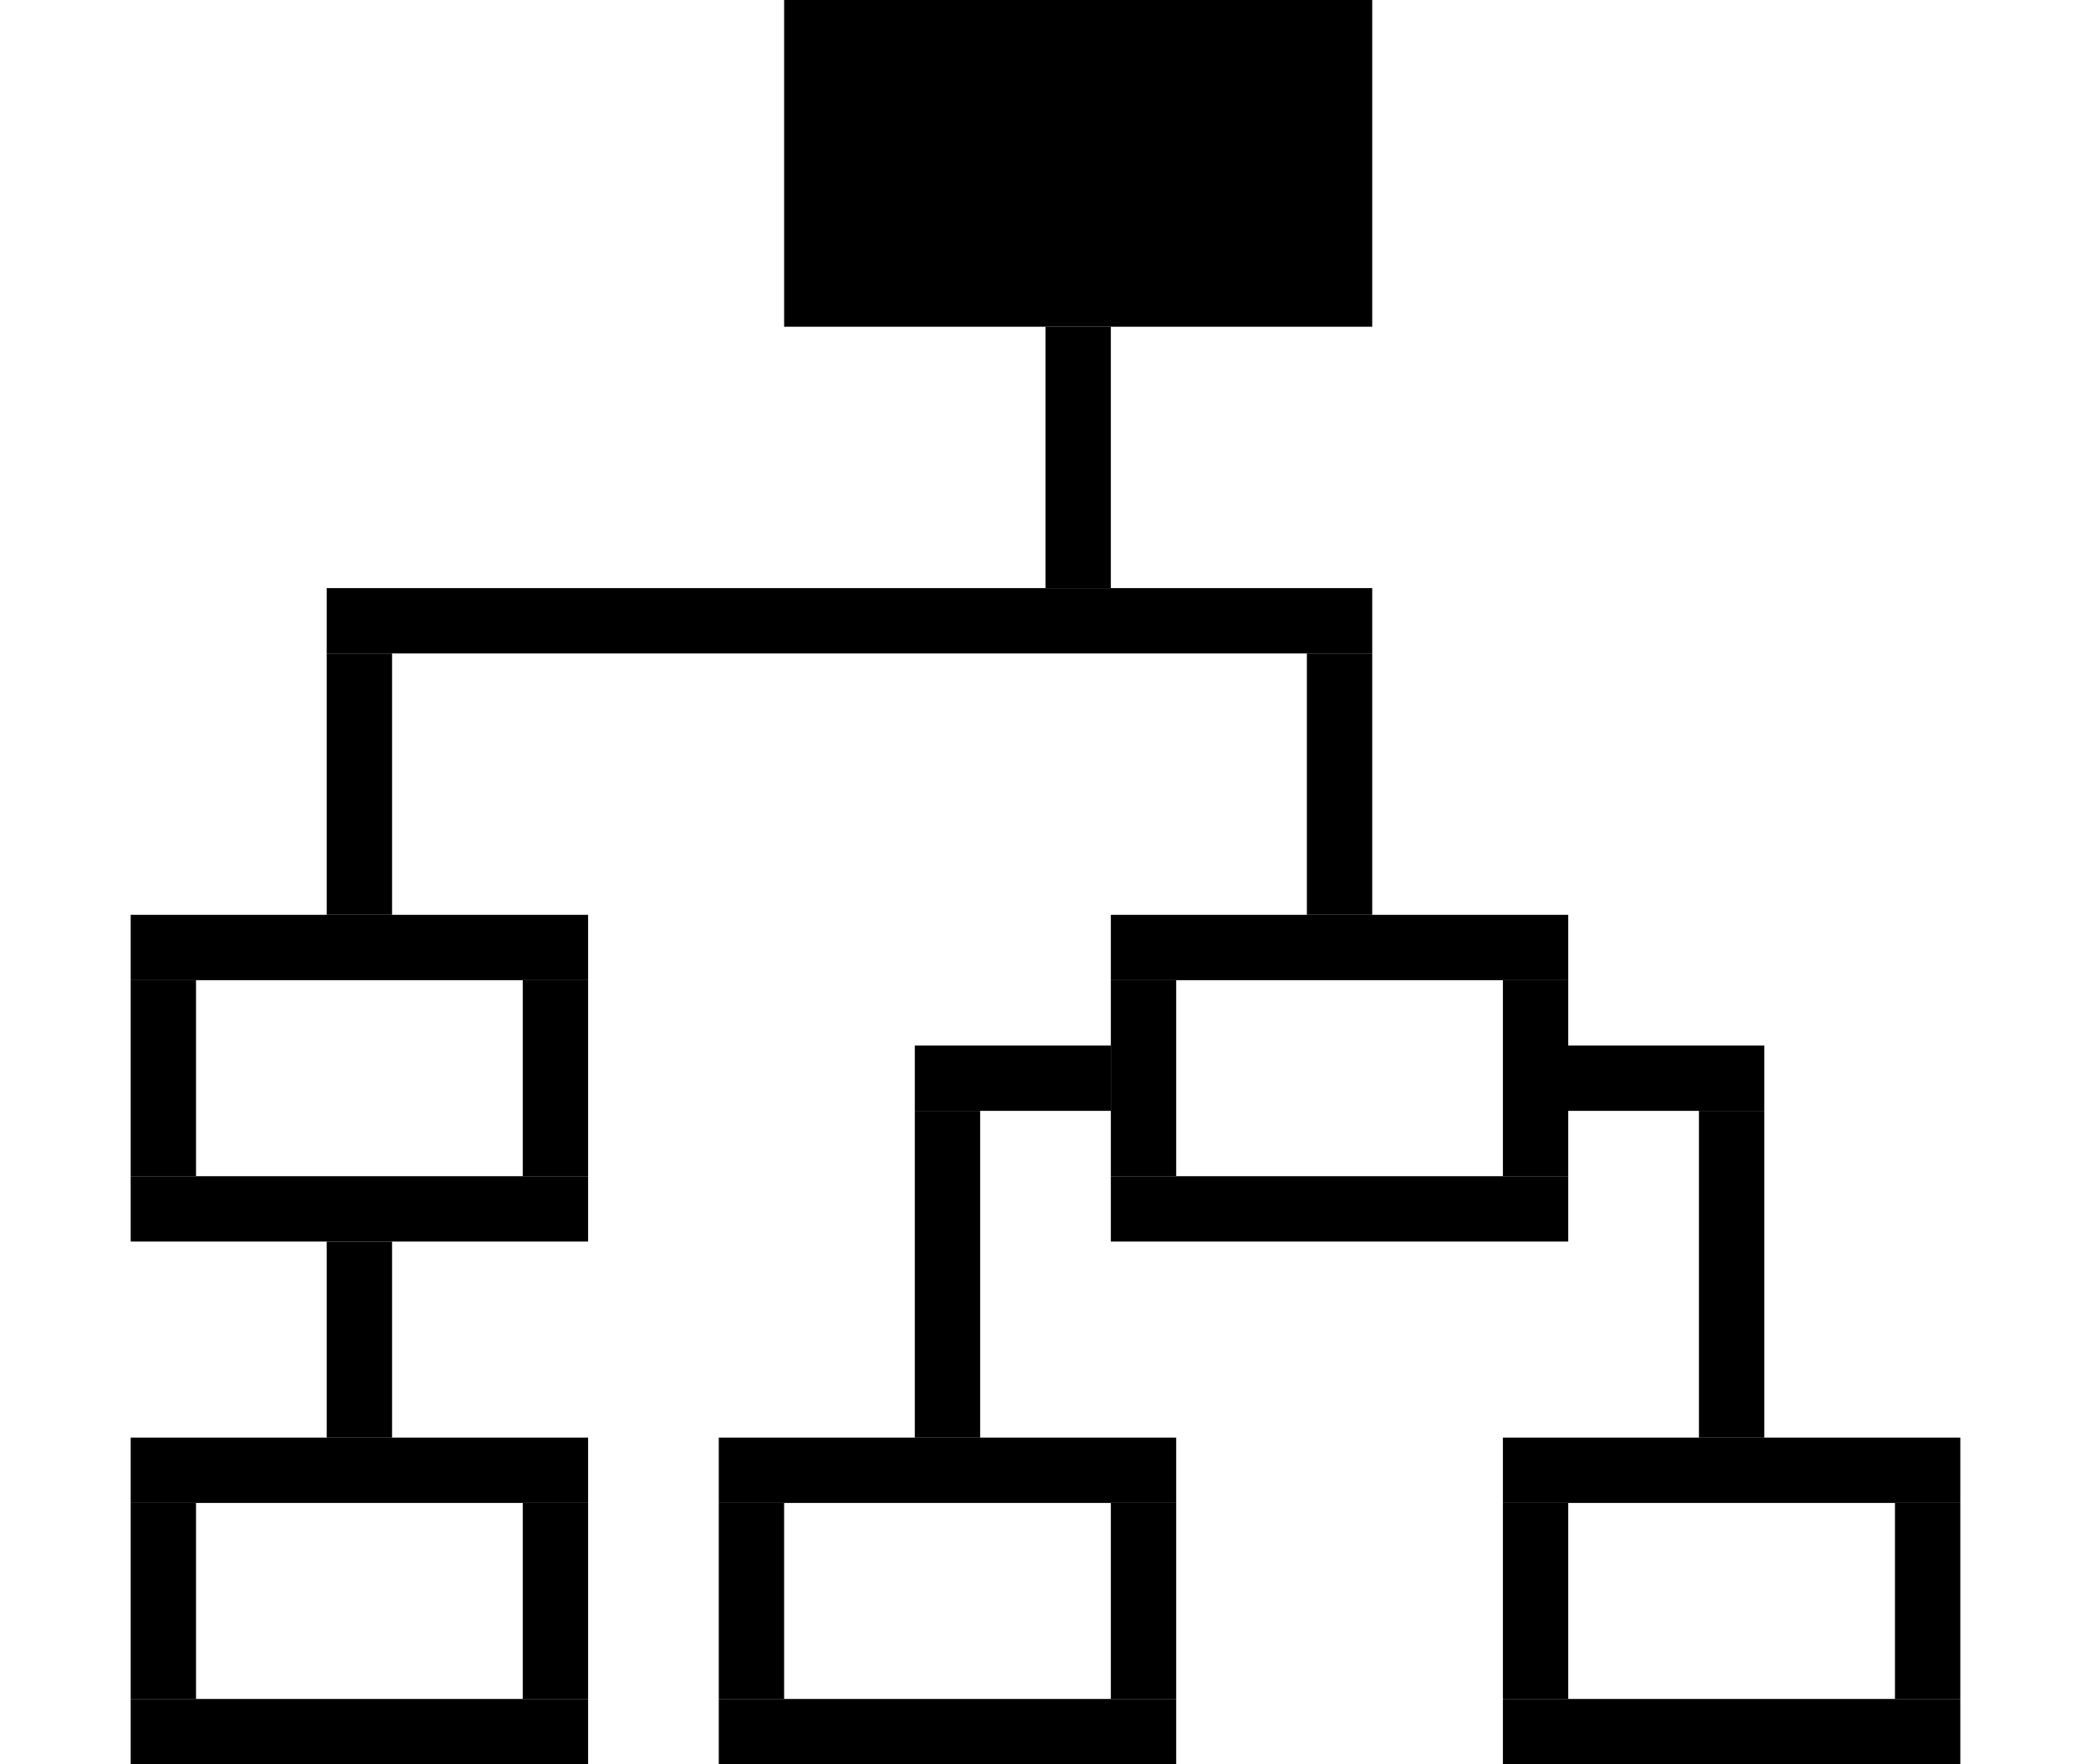 <?xml version="1.0" encoding="utf-8"?>
<!-- Generator: Adobe Illustrator 19.2.0, SVG Export Plug-In . SVG Version: 6.00 Build 0)  -->
<svg version="1.1" id="Layer_3" xmlns="http://www.w3.org/2000/svg" xmlns:xlink="http://www.w3.org/1999/xlink" x="0px" y="0px"
	 width="32px" height="27px" viewBox="0 0 32 27" enable-background="new 0 0 32 27" xml:space="preserve">
<rect x="12" fill="#000000" width="9" height="5"/>
<rect x="16" y="5" fill="#000000" width="1" height="4"/>
<rect x="5" y="9" fill="#000000" width="16" height="1"/>
<rect x="5" y="10" fill="#000000" width="1" height="4"/>
<rect x="20" y="10" fill="#000000" width="1" height="4"/>
<rect x="17" y="14" fill="#000000" width="7" height="1"/>
<rect x="2" y="14" fill="#000000" width="7" height="1"/>
<rect x="2" y="15" fill="#000000" width="1" height="3"/>
<rect x="8" y="15" fill="#000000" width="1" height="3"/>
<rect x="17" y="15" fill="#000000" width="1" height="3"/>
<rect x="23" y="15" fill="#000000" width="1" height="3"/>
<rect x="2" y="18" fill="#000000" width="7" height="1"/>
<rect x="17" y="18" fill="#000000" width="7" height="1"/>
<rect x="14" y="16" fill="#000000" width="3" height="1"/>
<rect x="24" y="16" fill="#000000" width="3" height="1"/>
<rect x="14" y="17" fill="#000000" width="1" height="5"/>
<rect x="26" y="17" fill="#000000" width="1" height="5"/>
<rect x="5" y="19" fill="#000000" width="1" height="3"/>
<rect x="2" y="22" fill="#000000" width="7" height="1"/>
<rect x="11" y="22" fill="#000000" width="7" height="1"/>
<rect x="23" y="22" fill="#000000" width="7" height="1"/>
<rect x="2" y="23" fill="#000000" width="1" height="3"/>
<rect x="8" y="23" fill="#000000" width="1" height="3"/>
<rect x="11" y="23" fill="#000000" width="1" height="3"/>
<rect x="17" y="23" fill="#000000" width="1" height="3"/>
<rect x="23" y="23" fill="#000000" width="1" height="3"/>
<rect x="29" y="23" fill="#000000" width="1" height="3"/>
<rect x="2" y="26" fill="#000000" width="7" height="1"/>
<rect x="11" y="26" fill="#000000" width="7" height="1"/>
<rect x="23" y="26" fill="#000000" width="7" height="1"/>
</svg>

